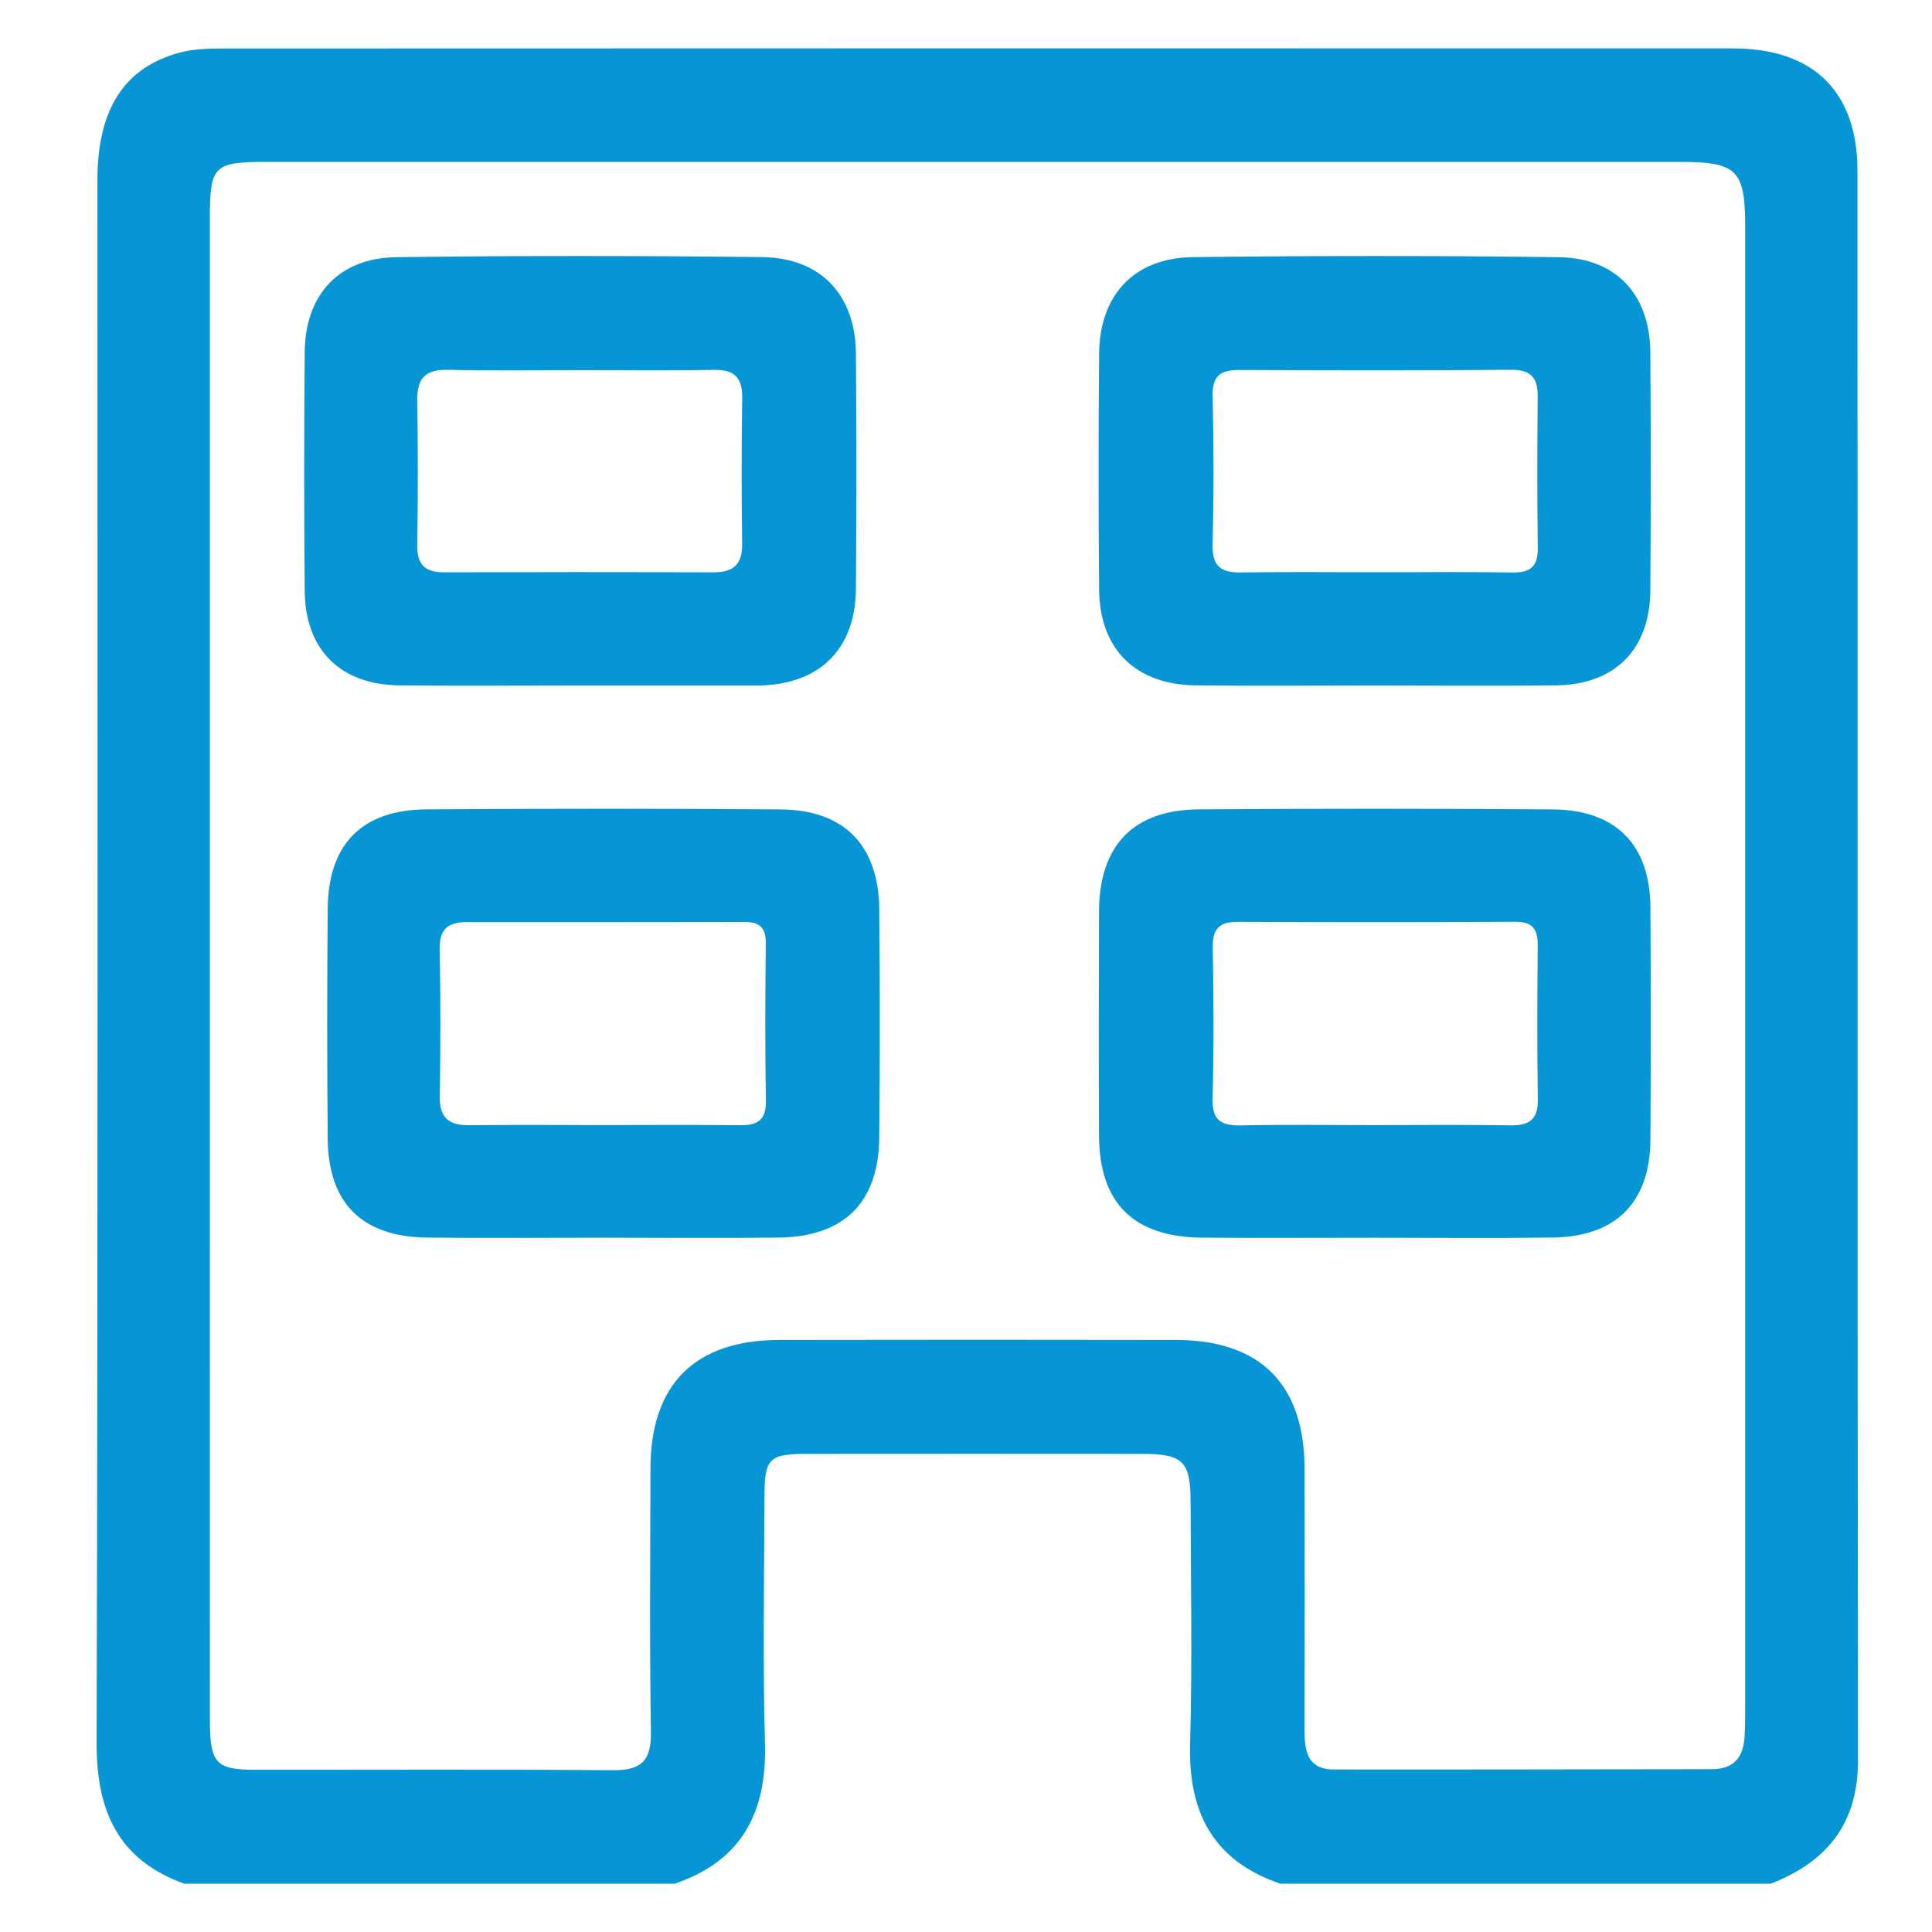 <svg width="40" height="40" viewBox="0 0 40 40" fill="none" xmlns="http://www.w3.org/2000/svg">
    <path fill-rule="evenodd" clip-rule="evenodd"
          d="M3.815 39C2.439 38.502 1.996 37.494 2 36.074C2.03 25.292 2.016 14.511 2.017 3.729C2.017 2.26 2.575 1.391 3.731 1.087C4.009 1.014 4.309 1.004 4.599 1.004C15.025 1 25.451 0.999 35.877 1.002C37.541 1.002 38.456 1.889 38.457 3.541C38.463 14.51 38.455 25.479 38.468 36.449C38.469 37.76 37.824 38.546 36.662 39C33.278 39 29.892 39 26.507 39C25.121 38.526 24.599 37.528 24.64 36.103C24.687 34.434 24.654 32.761 24.65 31.09C24.648 30.259 24.491 30.102 23.66 30.101C21.34 30.099 19.022 30.099 16.703 30.101C15.927 30.102 15.831 30.194 15.828 30.965C15.823 32.678 15.791 34.392 15.838 36.103C15.877 37.527 15.357 38.527 13.97 39C10.585 39 7.2 39 3.815 39ZM4.345 20.007C4.345 20.091 4.345 20.174 4.345 20.258C4.345 25.377 4.344 30.495 4.346 35.614C4.346 36.506 4.468 36.639 5.277 36.641C7.742 36.644 10.208 36.629 12.673 36.651C13.263 36.657 13.487 36.469 13.477 35.861C13.447 34.044 13.464 32.226 13.467 30.408C13.47 28.66 14.382 27.746 16.136 27.742C18.873 27.737 21.61 27.737 24.347 27.742C26.098 27.746 27.007 28.662 27.01 30.413C27.013 32.21 27.013 34.007 27.009 35.804C27.009 36.233 27.056 36.634 27.612 36.635C30.224 36.639 32.835 36.631 35.447 36.629C35.888 36.628 36.092 36.389 36.118 35.972C36.131 35.764 36.132 35.555 36.132 35.346C36.132 25.129 36.132 14.912 36.132 4.695C36.132 3.522 35.963 3.352 34.791 3.352C25.034 3.351 15.277 3.351 5.52 3.352C4.424 3.352 4.345 3.431 4.345 4.525C4.345 9.686 4.345 14.846 4.345 20.007Z"
          fill="#0696D6"/>
    <path fill-rule="evenodd" clip-rule="evenodd"
          d="M11.964 14.193C10.732 14.193 9.5 14.203 8.269 14.19C7.048 14.176 6.32 13.455 6.309 12.238C6.294 10.589 6.295 8.94 6.309 7.29C6.318 6.104 7.016 5.341 8.2 5.325C10.726 5.291 13.252 5.294 15.778 5.323C16.992 5.338 17.71 6.104 17.721 7.315C17.735 8.944 17.735 10.572 17.721 12.2C17.709 13.443 16.967 14.168 15.721 14.193C15.68 14.194 15.638 14.193 15.596 14.193C14.385 14.194 13.175 14.194 11.964 14.193ZM12.024 7.664C11.105 7.664 10.187 7.678 9.269 7.657C8.81 7.647 8.632 7.83 8.639 8.283C8.654 9.285 8.654 10.287 8.639 11.289C8.633 11.691 8.802 11.85 9.194 11.849C11.051 11.843 12.909 11.843 14.767 11.85C15.183 11.852 15.372 11.687 15.366 11.255C15.351 10.253 15.351 9.251 15.367 8.249C15.374 7.822 15.212 7.649 14.779 7.658C13.861 7.676 12.942 7.663 12.024 7.664Z"
          fill="#0696D6"/>
    <path fill-rule="evenodd" clip-rule="evenodd"
          d="M28.456 14.193C27.224 14.193 25.992 14.203 24.761 14.19C23.514 14.178 22.767 13.445 22.756 12.206C22.741 10.578 22.742 8.949 22.756 7.321C22.766 6.108 23.481 5.339 24.693 5.324C27.219 5.293 29.746 5.292 32.271 5.325C33.459 5.34 34.157 6.099 34.168 7.285C34.181 8.934 34.181 10.584 34.168 12.233C34.157 13.451 33.43 14.176 32.214 14.19C30.961 14.204 29.708 14.193 28.456 14.193ZM28.501 11.848C29.439 11.848 30.378 11.837 31.316 11.853C31.689 11.859 31.843 11.724 31.838 11.344C31.824 10.301 31.827 9.258 31.836 8.216C31.839 7.832 31.71 7.653 31.289 7.656C29.412 7.673 27.535 7.669 25.658 7.66C25.269 7.658 25.096 7.781 25.106 8.202C25.13 9.223 25.132 10.245 25.105 11.267C25.094 11.71 25.266 11.858 25.685 11.852C26.623 11.838 27.562 11.847 28.501 11.848Z"
          fill="#0696D6"/>
    <path fill-rule="evenodd" clip-rule="evenodd"
          d="M28.454 25.626C27.264 25.626 26.074 25.634 24.884 25.624C23.468 25.612 22.759 24.908 22.754 23.509C22.747 21.964 22.748 20.42 22.754 18.875C22.759 17.504 23.461 16.767 24.82 16.757C27.263 16.74 29.705 16.74 32.147 16.758C33.456 16.768 34.161 17.489 34.17 18.78C34.18 20.387 34.18 21.995 34.17 23.602C34.161 24.895 33.453 25.605 32.148 25.622C30.917 25.638 29.685 25.626 28.454 25.626ZM28.451 23.294C29.39 23.294 30.329 23.283 31.267 23.299C31.655 23.305 31.845 23.186 31.839 22.767C31.823 21.703 31.827 20.639 31.837 19.576C31.84 19.241 31.734 19.082 31.371 19.084C29.453 19.095 27.534 19.093 25.615 19.086C25.241 19.085 25.103 19.24 25.109 19.613C25.125 20.656 25.135 21.7 25.105 22.742C25.092 23.205 25.289 23.308 25.698 23.3C26.616 23.281 27.534 23.294 28.451 23.294Z"
          fill="#0696D6"/>
    <path fill-rule="evenodd" clip-rule="evenodd"
          d="M12.478 25.625C11.268 25.625 10.057 25.636 8.846 25.623C7.499 25.608 6.797 24.916 6.785 23.577C6.771 21.991 6.771 20.404 6.785 18.818C6.796 17.475 7.492 16.766 8.833 16.757C11.275 16.741 13.717 16.739 16.159 16.758C17.483 16.768 18.194 17.503 18.205 18.837C18.219 20.402 18.218 21.967 18.205 23.533C18.195 24.898 17.478 25.609 16.109 25.623C14.899 25.636 13.689 25.626 12.478 25.625ZM12.46 23.293C13.418 23.293 14.377 23.286 15.336 23.296C15.697 23.3 15.864 23.178 15.857 22.788C15.839 21.705 15.843 20.621 15.855 19.537C15.859 19.216 15.735 19.087 15.418 19.088C13.501 19.093 11.584 19.091 9.667 19.091C9.296 19.091 9.095 19.22 9.103 19.643C9.125 20.664 9.121 21.685 9.105 22.706C9.098 23.143 9.297 23.3 9.709 23.296C10.626 23.286 11.543 23.293 12.46 23.293Z"
          fill="#0696D6"/>
</svg>
